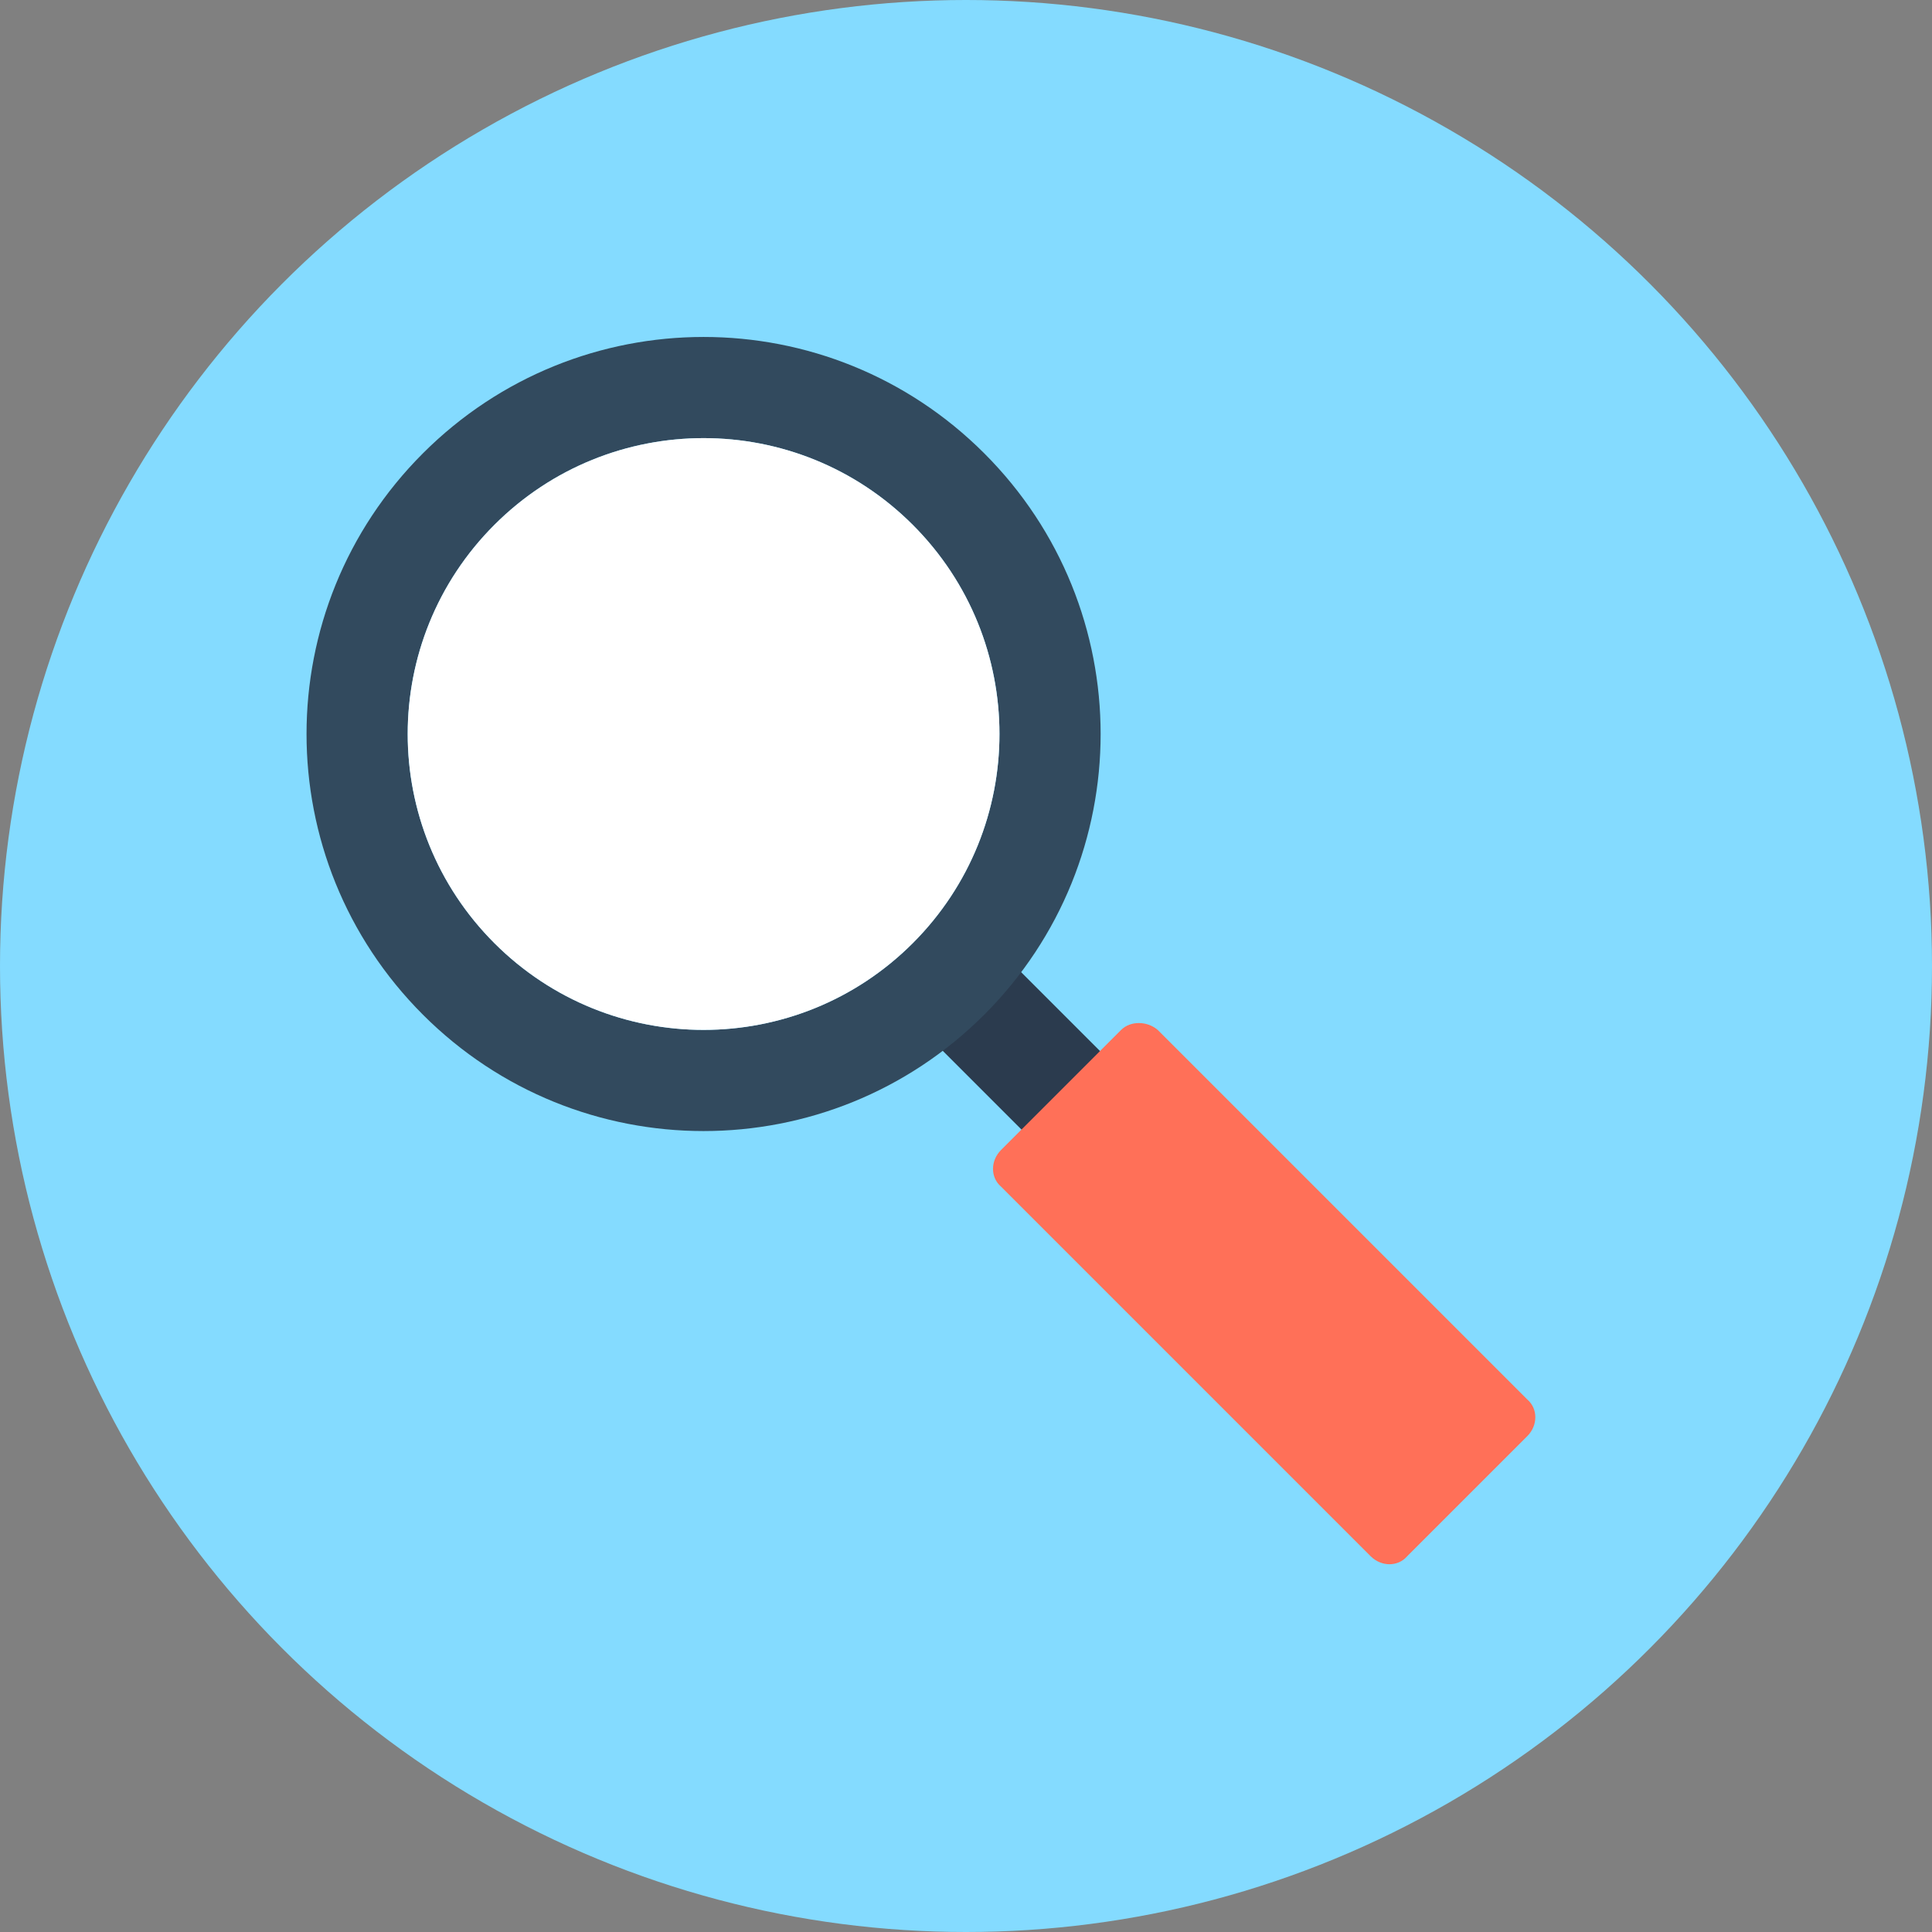 <?xml version="1.0" encoding="iso-8859-1"?>
<!-- Generator: Adobe Illustrator 19.0.0, SVG Export Plug-In . SVG Version: 6.00 Build 0)  -->
<svg version="1.1" id="Layer_1" xmlns="http://www.w3.org/2000/svg" xmlns:xlink="http://www.w3.org/1999/xlink" x="0px" y="0px"
	 viewBox="0 0 508 508" style="enable-background:new 0 0 508 508;" xml:space="preserve">
<rect x="0" y="0" width="508" height="508" fill="#808080" stroke="none"/>
<circle style="fill:#84DBFF;" cx="254" cy="254" r="254"/>
<rect x="262.582" y="242.414" transform="matrix(-0.707 0.707 -0.707 -0.707 674.714 290.552)" style="fill:#2B3B4E;" width="29.2" height="85.199"/>
<path style="fill:#324A5E;" d="M111.2,119.2c-40.8,40.8-40.8,106.8,0,147.6s106.8,40.8,147.6,0s40.8-106.8,0-147.6
	S152,78.4,111.2,119.2z M240,248c-30.4,30.4-79.6,30.4-110,0s-30.4-79.6,0-110s79.6-30.4,110,0S270.4,217.6,240,248z"/>
<path style="fill:#FFFFFF;" d="M130,138c-30.4,30.4-30.4,79.6,0,110s79.6,30.4,110,0s30.4-79.6,0-110S160.4,107.6,130,138z"/>
<path style="fill:#FF7058;" d="M294.8,270.8l-31.6,31.6c-2.8,2.8-2.8,7.2,0,9.6l97.2,97.2c2.8,2.8,7.2,2.8,9.6,0l31.6-31.6
	c2.8-2.8,2.8-7.2,0-9.6l-97.2-97.2C301.6,268.4,297.2,268.4,294.8,270.8z"/>
<g>
</g>
<g>
</g>
<g>
</g>
<g>
</g>
<g>
</g>
<g>
</g>
<g>
</g>
<g>
</g>
<g>
</g>
<g>
</g>
<g>
</g>
<g>
</g>
<g>
</g>
<g>
</g>
<g>
</g>
</svg>
